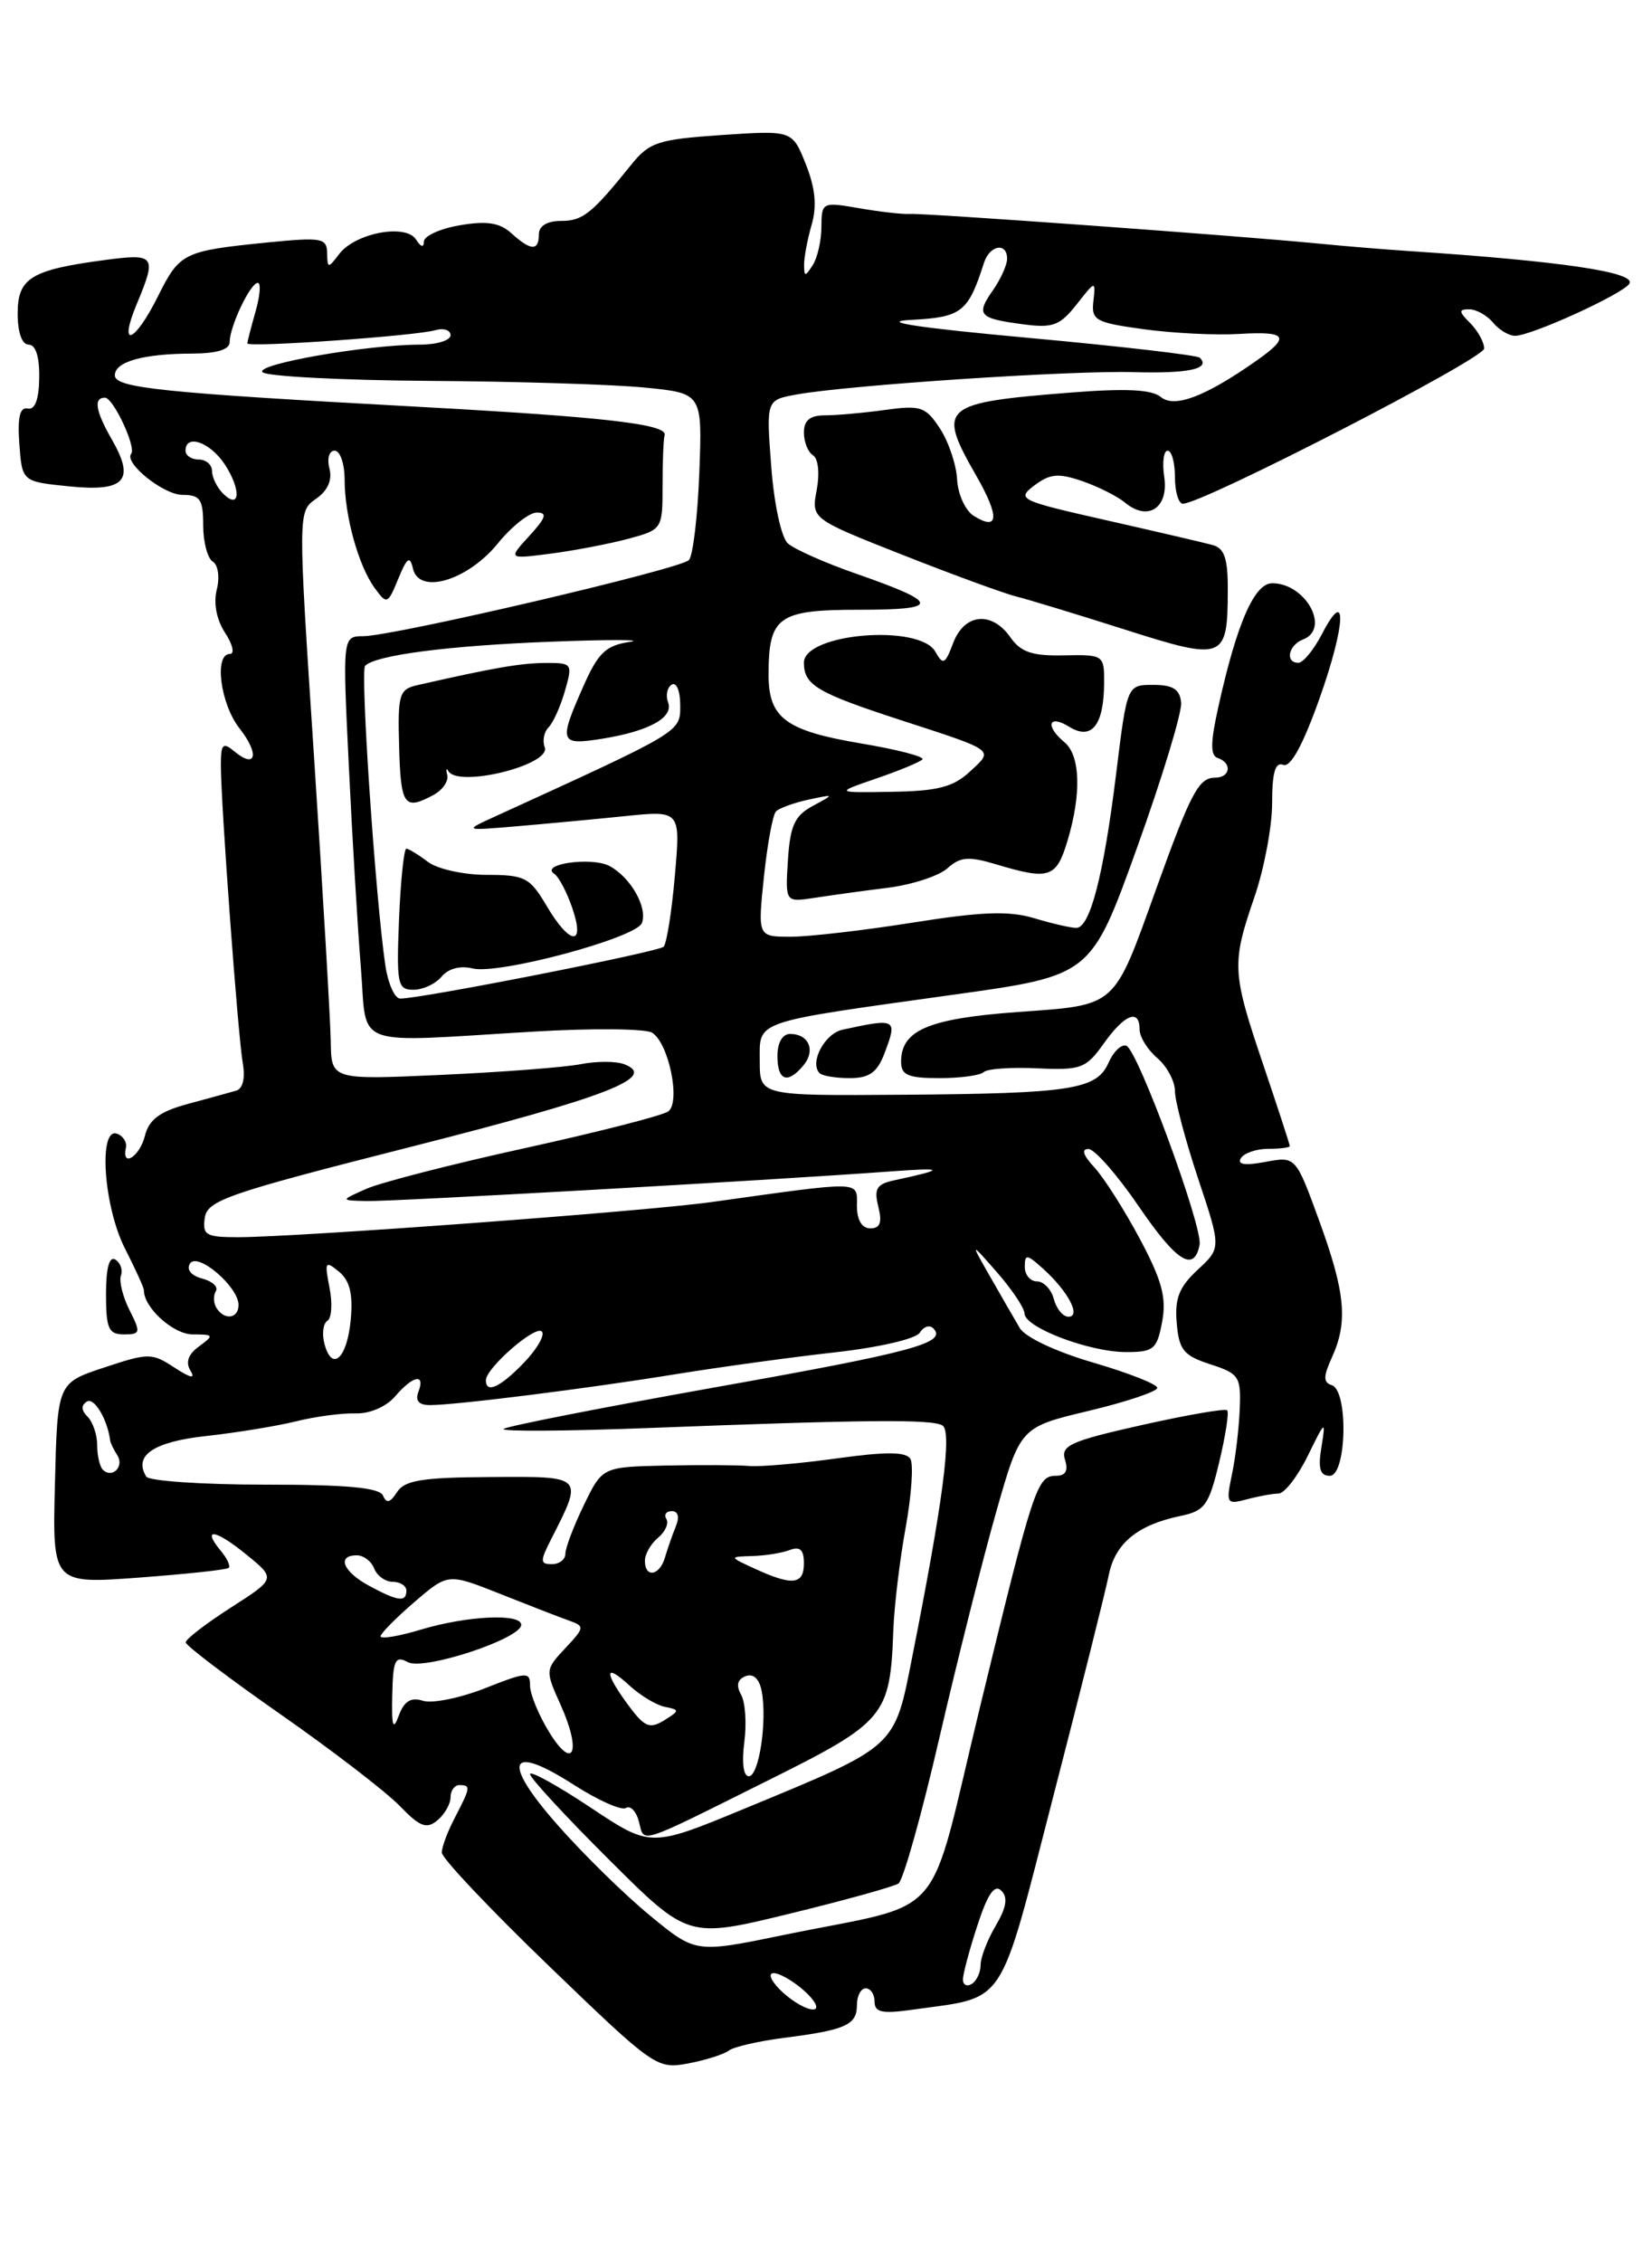 <?xml version="1.0" encoding="UTF-8" standalone="no"?>
<!DOCTYPE svg PUBLIC "-//W3C//DTD SVG 1.1//EN" "http://www.w3.org/Graphics/SVG/1.1/DTD/svg11.dtd" >
<svg xmlns="http://www.w3.org/2000/svg" xmlns:xlink="http://www.w3.org/1999/xlink" version="1.1" viewBox="0 0 187 256">
 <g >
 <path fill="currentColor"
d=" M 82.50 232.04 C 83.05 231.62 85.87 230.97 88.76 230.60 C 95.74 229.71 97.00 229.14 97.00 226.89 C 97.00 225.85 97.45 225.00 98.00 225.00 C 98.55 225.00 99.00 225.68 99.00 226.51 C 99.00 227.72 99.86 227.90 103.25 227.42 C 114.08 225.89 112.95 227.60 119.24 203.23 C 122.33 191.28 125.15 180.02 125.51 178.22 C 126.23 174.64 128.76 172.56 133.60 171.55 C 136.39 170.97 136.84 170.35 138.01 165.45 C 138.73 162.45 139.14 159.81 138.91 159.59 C 138.68 159.36 134.33 160.12 129.24 161.26 C 121.17 163.07 120.05 163.58 120.55 165.17 C 120.95 166.42 120.63 167.00 119.54 167.00 C 117.38 167.00 117.00 168.18 110.91 193.26 C 104.86 218.19 107.55 215.08 88.62 218.98 C 78.74 221.01 78.74 221.01 73.62 216.80 C 70.80 214.49 66.12 209.91 63.22 206.63 C 56.73 199.31 57.49 197.18 64.91 201.94 C 67.67 203.71 70.34 204.91 70.85 204.59 C 71.36 204.28 72.02 204.96 72.32 206.12 C 72.97 208.61 71.94 208.94 86.88 201.50 C 100.21 194.87 100.76 194.20 101.12 184.50 C 101.22 181.75 101.85 176.50 102.52 172.84 C 103.18 169.18 103.42 165.69 103.05 165.08 C 102.55 164.27 100.27 164.26 94.73 165.03 C 90.54 165.61 86.07 166.00 84.80 165.89 C 83.54 165.78 79.28 165.76 75.34 165.84 C 68.18 166.00 68.18 166.00 66.09 170.32 C 64.94 172.69 64.00 175.16 64.00 175.82 C 64.00 176.47 63.31 177.00 62.47 177.00 C 61.14 177.00 61.12 176.66 62.35 174.25 C 66.06 166.95 66.17 167.07 55.55 167.14 C 47.79 167.18 45.79 167.51 44.94 168.85 C 44.17 170.05 43.74 170.16 43.36 169.25 C 42.98 168.34 39.31 168.00 29.98 168.00 C 22.90 168.00 16.87 167.59 16.56 167.09 C 15.08 164.71 17.37 163.15 23.32 162.50 C 26.72 162.13 31.30 161.38 33.50 160.84 C 35.70 160.29 38.74 159.89 40.25 159.94 C 41.85 159.99 43.71 159.19 44.72 158.02 C 46.75 155.64 48.18 155.37 47.36 157.50 C 46.98 158.51 47.41 159.00 48.67 159.00 C 51.60 159.00 66.56 157.12 76.50 155.50 C 81.45 154.70 89.52 153.59 94.43 153.04 C 99.47 152.48 103.69 151.51 104.12 150.80 C 104.54 150.12 105.22 149.89 105.63 150.30 C 107.28 151.95 103.47 152.98 81.00 156.98 C 68.07 159.29 57.27 161.41 57.00 161.70 C 56.73 162.00 64.15 161.95 73.50 161.59 C 98.22 160.64 105.51 160.58 106.69 161.31 C 107.78 161.98 106.74 169.95 103.27 187.45 C 101.21 197.87 101.64 197.49 84.19 204.70 C 73.64 209.06 73.64 209.06 66.82 204.52 C 63.07 202.03 60.00 200.33 60.00 200.76 C 60.00 201.19 64.03 205.55 68.95 210.45 C 77.89 219.35 77.89 219.35 89.31 216.57 C 95.59 215.04 101.17 213.49 101.70 213.14 C 102.24 212.79 104.34 205.30 106.37 196.50 C 108.41 187.70 111.30 176.22 112.79 171.00 C 115.50 161.50 115.50 161.50 123.25 159.65 C 127.51 158.63 131.00 157.46 131.00 157.05 C 131.00 156.64 127.74 155.36 123.75 154.19 C 119.58 152.98 116.05 151.32 115.44 150.29 C 114.86 149.31 113.35 146.70 112.10 144.50 C 109.81 140.50 109.81 140.50 112.88 144.00 C 114.56 145.93 115.96 148.01 115.97 148.64 C 116.01 150.23 123.33 153.00 127.47 153.00 C 130.59 153.00 130.97 152.69 131.55 149.57 C 132.06 146.85 131.54 144.91 129.01 140.16 C 127.25 136.87 124.94 133.24 123.87 132.09 C 122.61 130.74 122.38 130.01 123.21 130.02 C 123.92 130.04 126.49 132.97 128.93 136.55 C 133.18 142.78 135.17 144.03 135.79 140.86 C 136.17 138.86 128.77 118.75 127.49 118.33 C 126.93 118.14 126.03 119.01 125.49 120.24 C 124.15 123.30 121.29 123.74 102.25 123.88 C 86.00 124.00 86.00 124.00 86.00 120.08 C 86.00 115.42 85.01 115.76 108.00 112.55 C 123.50 110.39 123.50 110.39 128.70 95.95 C 131.56 88.00 133.81 80.60 133.70 79.50 C 133.55 78.00 132.77 77.50 130.54 77.50 C 127.58 77.50 127.58 77.50 126.35 87.50 C 124.93 99.03 123.39 105.00 121.83 105.00 C 121.22 105.00 119.08 104.51 117.06 103.90 C 114.22 103.05 111.11 103.16 103.33 104.40 C 97.79 105.28 91.58 106.00 89.51 106.00 C 85.77 106.00 85.77 106.00 86.47 99.25 C 86.86 95.54 87.47 92.19 87.84 91.82 C 88.20 91.45 89.85 90.85 91.50 90.49 C 94.50 89.85 94.50 89.85 92.00 91.20 C 89.96 92.30 89.44 93.42 89.19 97.33 C 88.89 102.11 88.89 102.11 92.19 101.60 C 94.01 101.32 97.75 100.80 100.50 100.46 C 103.25 100.11 106.29 99.12 107.25 98.25 C 108.72 96.94 109.64 96.87 112.87 97.84 C 118.78 99.61 119.58 99.34 120.84 95.13 C 122.43 89.84 122.29 85.49 120.50 84.00 C 118.27 82.15 118.68 80.79 121.03 82.24 C 123.57 83.82 124.96 82.07 124.98 77.29 C 125.00 74.12 124.93 74.07 120.43 74.16 C 116.85 74.24 115.55 73.80 114.38 72.13 C 112.27 69.11 109.17 69.41 107.90 72.75 C 106.98 75.19 106.75 75.30 105.88 73.75 C 104.10 70.57 91.00 71.66 91.00 74.99 C 91.00 77.53 92.48 78.40 102.00 81.50 C 112.81 85.02 112.51 84.80 109.76 87.34 C 107.90 89.06 106.11 89.52 100.96 89.60 C 94.50 89.71 94.50 89.71 99.18 88.10 C 101.75 87.22 104.10 86.25 104.41 85.94 C 104.71 85.63 101.59 84.82 97.48 84.13 C 88.93 82.69 87.00 81.26 87.00 76.36 C 87.00 69.77 88.07 69.00 97.24 69.00 C 106.51 69.00 106.47 68.26 97.00 64.95 C 93.42 63.71 89.91 62.15 89.18 61.49 C 88.44 60.81 87.62 57.04 87.30 52.78 C 86.73 45.27 86.73 45.27 90.12 44.65 C 95.89 43.59 121.15 41.91 128.26 42.11 C 134.55 42.29 137.08 41.74 135.81 40.48 C 135.52 40.19 126.78 39.18 116.39 38.23 C 103.84 37.08 99.38 36.40 103.11 36.20 C 108.87 35.90 109.59 35.34 111.38 29.75 C 112.02 27.73 114.00 27.38 114.00 29.28 C 114.00 29.98 113.28 31.58 112.40 32.84 C 110.44 35.64 110.78 36.03 115.76 36.69 C 119.17 37.15 119.96 36.86 121.86 34.46 C 124.00 31.73 124.03 31.72 123.77 34.06 C 123.52 36.25 123.97 36.50 129.50 37.26 C 132.80 37.71 137.64 37.95 140.25 37.79 C 145.70 37.46 146.12 38.08 142.25 40.80 C 136.46 44.87 132.95 46.21 131.41 44.93 C 130.38 44.07 127.46 43.93 121.23 44.42 C 106.49 45.59 106.03 46.01 110.54 53.89 C 113.18 58.51 113.05 60.15 110.20 58.36 C 109.27 57.77 108.43 55.92 108.34 54.25 C 108.25 52.58 107.38 49.99 106.40 48.49 C 104.78 46.02 104.23 45.83 100.17 46.39 C 97.72 46.73 94.66 47.00 93.36 47.00 C 91.69 47.00 91.00 47.57 91.00 48.94 C 91.00 50.01 91.46 51.17 92.03 51.52 C 92.62 51.88 92.80 53.57 92.45 55.43 C 91.83 58.71 91.83 58.71 102.17 62.79 C 107.85 65.03 113.62 67.14 115.00 67.49 C 116.38 67.83 121.92 69.52 127.33 71.24 C 138.56 74.82 138.96 74.67 138.98 66.82 C 139.00 63.19 138.60 62.03 137.25 61.67 C 136.29 61.41 130.88 60.15 125.23 58.87 C 115.36 56.64 115.04 56.48 117.09 54.93 C 118.85 53.60 119.82 53.52 122.50 54.44 C 124.30 55.06 126.49 56.16 127.37 56.89 C 129.94 59.03 132.30 57.47 131.79 53.99 C 131.54 52.34 131.72 51.00 132.17 51.00 C 132.63 51.00 133.00 52.35 133.00 54.00 C 133.00 55.65 133.41 57.00 133.90 57.00 C 136.14 57.00 168.00 40.60 168.00 39.44 C 168.00 38.73 167.29 37.44 166.43 36.57 C 165.11 35.26 165.09 35.00 166.31 35.00 C 167.10 35.00 168.32 35.68 169.00 36.50 C 169.68 37.33 170.81 38.00 171.50 38.00 C 173.34 38.00 183.71 33.27 184.44 32.10 C 185.23 30.81 176.73 29.55 159.50 28.41 C 156.75 28.23 152.03 27.84 149.00 27.54 C 140.46 26.70 104.68 24.10 103.00 24.21 C 102.17 24.26 99.59 23.97 97.25 23.56 C 93.08 22.84 93.00 22.88 92.98 25.66 C 92.98 27.22 92.53 29.18 92.00 30.00 C 91.14 31.33 91.03 31.33 91.02 29.99 C 91.01 29.16 91.39 27.12 91.87 25.45 C 92.49 23.31 92.29 21.28 91.21 18.57 C 89.68 14.74 89.68 14.74 81.69 15.28 C 74.44 15.78 73.50 16.09 71.43 18.67 C 66.97 24.20 65.97 25.00 63.50 25.00 C 61.94 25.00 61.00 25.57 61.00 26.50 C 61.00 28.43 60.10 28.40 57.89 26.40 C 56.57 25.20 55.11 24.97 52.06 25.49 C 49.83 25.87 47.99 26.70 47.98 27.34 C 47.98 28.05 47.63 27.96 47.09 27.10 C 45.93 25.28 40.21 26.36 38.39 28.75 C 37.14 30.40 37.06 30.40 37.03 28.63 C 37.00 26.93 36.41 26.83 30.25 27.44 C 20.74 28.40 20.34 28.59 17.87 33.55 C 15.21 38.88 13.34 39.53 15.49 34.38 C 17.76 28.94 17.57 28.67 11.96 29.41 C 3.50 30.53 2.00 31.45 2.00 35.48 C 2.00 37.63 2.49 39.00 3.25 39.00 C 4.04 39.00 4.48 40.39 4.44 42.75 C 4.41 45.21 3.96 46.41 3.14 46.23 C 2.25 46.04 1.97 47.21 2.19 50.23 C 2.50 54.50 2.50 54.50 7.86 55.04 C 14.14 55.67 15.32 54.37 12.67 49.75 C 10.81 46.51 10.56 45.00 11.88 45.00 C 12.82 45.00 15.45 50.62 14.85 51.35 C 14.01 52.39 18.52 56.00 20.65 56.00 C 22.66 56.00 23.00 56.50 23.00 59.44 C 23.00 61.33 23.49 63.18 24.08 63.55 C 24.69 63.92 24.89 65.32 24.54 66.71 C 24.15 68.25 24.51 70.13 25.48 71.61 C 26.34 72.92 26.59 74.00 26.02 74.00 C 24.21 74.00 24.94 79.65 27.11 82.42 C 29.40 85.33 29.00 87.08 26.52 85.02 C 25.22 83.94 25.00 84.17 25.00 86.63 C 25.01 91.04 26.93 117.14 27.48 120.29 C 27.78 122.00 27.49 123.21 26.73 123.42 C 26.05 123.62 23.59 124.29 21.26 124.92 C 18.07 125.79 16.87 126.68 16.40 128.54 C 15.81 130.90 13.74 132.19 14.25 129.87 C 14.39 129.26 13.94 128.54 13.25 128.29 C 11.11 127.51 11.73 136.56 14.15 141.29 C 15.33 143.61 16.29 145.72 16.29 146.00 C 16.26 147.96 19.62 151.00 21.81 151.00 C 24.21 151.00 24.26 151.09 22.54 152.35 C 21.30 153.25 20.98 154.16 21.56 155.10 C 22.15 156.06 21.59 155.96 19.74 154.75 C 17.19 153.08 16.81 153.08 11.78 154.75 C 6.50 156.50 6.50 156.50 6.22 167.87 C 5.93 179.24 5.93 179.24 15.72 178.52 C 21.10 178.12 25.68 177.63 25.89 177.42 C 26.11 177.22 25.71 176.35 25.00 175.50 C 22.78 172.82 24.37 173.04 27.87 175.90 C 31.24 178.64 31.24 178.64 26.12 181.92 C 23.30 183.73 21.01 185.50 21.02 185.85 C 21.03 186.21 25.87 189.88 31.77 194.00 C 37.67 198.12 43.74 202.79 45.26 204.37 C 47.53 206.72 48.28 207.01 49.51 205.99 C 50.33 205.31 51.00 204.14 51.00 203.38 C 51.00 202.62 51.45 202.00 52.00 202.00 C 53.31 202.00 53.27 202.25 51.51 205.64 C 50.68 207.21 50.01 209.01 50.01 209.63 C 50.00 210.26 55.46 216.03 62.14 222.47 C 74.03 233.93 74.35 234.16 77.89 233.50 C 79.87 233.12 81.95 232.47 82.50 232.04 Z  M 144.72 169.01 C 145.39 169.01 146.88 167.09 148.03 164.75 C 150.02 160.68 150.09 160.64 149.58 163.75 C 149.18 166.19 149.42 167.00 150.53 167.00 C 152.43 167.00 152.65 157.38 150.76 156.75 C 149.78 156.43 149.78 155.78 150.76 153.62 C 152.60 149.59 152.30 146.30 149.34 138.17 C 146.67 130.84 146.67 130.84 143.24 131.48 C 140.92 131.92 140.02 131.78 140.46 131.06 C 140.82 130.48 142.22 130.00 143.56 130.00 C 144.90 130.00 146.00 129.86 146.00 129.69 C 146.00 129.52 144.65 125.38 143.00 120.50 C 139.45 110.00 139.40 109.06 142.00 101.50 C 143.10 98.30 144.00 93.52 144.00 90.87 C 144.00 87.41 144.35 86.20 145.26 86.55 C 146.09 86.87 147.49 84.30 149.36 79.05 C 152.35 70.63 152.52 66.19 149.64 71.75 C 148.71 73.54 147.51 75.00 146.97 75.00 C 145.44 75.00 145.84 73.00 147.50 72.36 C 150.63 71.16 147.80 66.00 144.01 66.00 C 141.99 66.00 140.01 70.52 137.92 79.95 C 137.01 84.03 136.99 85.50 137.85 85.78 C 139.51 86.34 139.27 88.00 137.54 88.00 C 135.69 88.00 134.79 89.70 130.85 100.66 C 125.99 114.16 126.51 113.70 115.19 114.52 C 105.09 115.26 102.00 116.58 102.00 120.15 C 102.00 121.66 102.79 122.00 106.33 122.00 C 108.72 122.00 110.97 121.69 111.35 121.32 C 111.72 120.94 114.45 120.75 117.40 120.89 C 122.38 121.12 122.93 120.91 124.95 118.07 C 127.31 114.75 129.00 114.10 129.00 116.51 C 129.00 117.34 129.90 118.79 131.00 119.73 C 132.10 120.67 133.00 122.36 133.00 123.47 C 133.00 124.58 134.18 129.03 135.62 133.36 C 138.24 141.22 138.24 141.22 135.56 143.70 C 133.46 145.65 132.96 146.94 133.20 149.72 C 133.46 152.77 133.98 153.40 137.00 154.38 C 140.27 155.44 140.49 155.77 140.33 159.51 C 140.24 161.70 139.84 165.03 139.44 166.90 C 138.77 170.13 138.85 170.27 141.11 169.67 C 142.43 169.31 144.05 169.02 144.72 169.01 Z  M 14.66 148.25 C 13.90 146.74 13.46 144.98 13.69 144.34 C 13.92 143.70 13.63 142.89 13.05 142.53 C 12.37 142.11 12.00 143.50 12.00 146.44 C 12.00 150.35 12.29 151.00 14.03 151.00 C 15.91 151.00 15.95 150.80 14.66 148.25 Z  M 90.96 120.54 C 92.35 118.87 91.55 117.00 89.44 117.00 C 88.57 117.00 88.00 117.99 88.00 119.50 C 88.00 122.31 89.16 122.72 90.96 120.54 Z  M 100.10 119.25 C 101.61 115.26 101.50 115.19 95.37 116.52 C 93.34 116.96 91.60 120.26 92.78 121.44 C 93.08 121.75 94.62 122.00 96.19 122.00 C 98.39 122.00 99.29 121.36 100.10 119.25 Z  M 89.10 225.88 C 87.79 224.82 86.98 223.68 87.31 223.36 C 87.63 223.04 89.06 223.69 90.48 224.81 C 91.90 225.93 92.71 227.06 92.28 227.33 C 91.84 227.60 90.42 226.95 89.10 225.88 Z  M 109.00 224.00 C 109.00 223.38 109.74 220.62 110.64 217.87 C 111.80 214.31 112.58 213.18 113.35 213.95 C 114.11 214.71 113.93 215.85 112.71 217.91 C 111.77 219.51 111.00 221.50 111.00 222.35 C 111.00 223.19 110.55 224.16 110.00 224.50 C 109.45 224.84 109.00 224.61 109.00 224.00 Z  M 84.25 197.17 C 84.53 195.06 84.37 192.63 83.89 191.77 C 83.30 190.72 83.47 190.03 84.41 189.67 C 85.28 189.34 85.95 189.97 86.22 191.37 C 86.86 194.74 85.92 201.00 84.76 201.00 C 84.15 201.00 83.95 199.45 84.25 197.17 Z  M 62.16 196.00 C 60.97 194.07 60.01 191.72 60.00 190.76 C 60.00 189.15 59.63 189.17 54.88 191.05 C 52.07 192.15 48.92 192.79 47.88 192.46 C 46.51 192.03 45.75 192.49 45.14 194.14 C 44.49 195.91 44.32 195.38 44.40 191.81 C 44.49 187.82 44.73 187.32 46.17 188.09 C 47.99 189.06 59.00 185.43 59.00 183.86 C 59.00 182.54 52.86 182.84 47.66 184.40 C 45.10 185.17 43.04 185.51 43.08 185.15 C 43.13 184.79 44.87 183.04 46.94 181.26 C 50.72 178.02 50.72 178.02 56.61 180.36 C 59.85 181.65 63.35 183.01 64.40 183.38 C 66.21 184.02 66.19 184.16 63.99 186.51 C 61.71 188.94 61.70 189.01 63.45 192.90 C 65.86 198.24 64.92 200.50 62.16 196.00 Z  M 71.13 192.97 C 68.35 189.20 68.41 188.11 71.25 190.73 C 72.49 191.87 74.30 192.96 75.28 193.15 C 76.95 193.48 76.95 193.57 75.17 194.68 C 73.54 195.68 72.95 195.43 71.13 192.97 Z  M 41.75 179.43 C 38.82 177.84 38.09 176.00 40.39 176.00 C 41.16 176.00 42.05 176.68 42.36 177.50 C 42.68 178.32 43.63 179.00 44.47 179.00 C 45.31 179.00 46.00 179.45 46.00 180.00 C 46.00 181.34 45.03 181.21 41.75 179.43 Z  M 85.50 177.54 C 82.50 176.16 82.50 176.16 85.17 176.08 C 86.64 176.04 88.55 175.73 89.42 175.39 C 90.55 174.96 91.00 175.38 91.00 176.89 C 91.00 179.32 89.72 179.47 85.50 177.54 Z  M 73.00 176.62 C 73.00 175.86 73.67 174.69 74.49 174.01 C 75.31 173.33 75.73 172.37 75.43 171.89 C 75.13 171.40 75.41 171.00 76.05 171.00 C 76.77 171.00 76.94 171.67 76.49 172.75 C 76.10 173.71 75.55 175.29 75.27 176.25 C 74.67 178.32 73.00 178.60 73.00 176.62 Z  M 11.64 166.31 C 11.29 165.95 11.00 164.71 11.00 163.53 C 11.00 162.36 10.51 160.91 9.91 160.31 C 9.19 159.59 9.16 159.02 9.84 158.60 C 10.66 158.09 12.16 160.60 12.47 163.00 C 12.50 163.28 12.87 164.03 13.28 164.68 C 14.10 165.96 12.69 167.35 11.64 166.31 Z  M 55.00 156.19 C 55.00 154.81 60.60 149.93 61.33 150.67 C 61.72 151.05 60.81 152.63 59.33 154.18 C 56.64 156.98 55.00 157.74 55.00 156.19 Z  M 36.72 152.04 C 36.43 150.92 36.58 149.76 37.06 149.46 C 37.54 149.17 37.65 147.48 37.30 145.71 C 36.72 142.77 36.81 142.62 38.37 143.90 C 39.60 144.92 39.97 146.42 39.70 149.35 C 39.29 153.75 37.57 155.30 36.72 152.04 Z  M 24.50 148.00 C 24.16 147.45 24.13 146.60 24.43 146.11 C 24.73 145.63 24.04 144.98 22.89 144.68 C 21.65 144.36 21.08 143.67 21.50 142.99 C 22.35 141.63 27.00 145.60 27.00 147.67 C 27.00 149.23 25.39 149.44 24.50 148.00 Z  M 119.29 147.00 C 119.00 145.90 118.14 145.00 117.38 145.00 C 116.62 145.00 116.00 144.26 116.00 143.35 C 116.00 141.88 116.24 141.91 118.09 143.58 C 120.91 146.13 122.42 149.00 120.94 149.00 C 120.32 149.00 119.58 148.10 119.29 147.00 Z  M 23.18 137.81 C 23.47 135.83 25.74 135.05 46.49 129.78 C 68.71 124.14 74.50 121.90 70.67 120.43 C 69.74 120.07 67.52 120.07 65.74 120.42 C 63.96 120.77 56.88 121.32 50.00 121.63 C 37.50 122.20 37.50 122.20 37.44 117.85 C 37.40 115.46 36.55 100.99 35.55 85.69 C 33.72 57.88 33.72 57.88 35.77 56.45 C 37.11 55.51 37.63 54.32 37.29 53.01 C 37.00 51.88 37.26 51.00 37.88 51.00 C 38.50 51.00 39.00 52.46 39.01 54.25 C 39.01 58.40 40.58 64.04 42.42 66.55 C 43.80 68.43 43.89 68.39 45.08 65.50 C 46.08 63.06 46.40 62.85 46.75 64.36 C 47.45 67.33 52.92 65.70 56.35 61.50 C 57.91 59.57 59.90 58.00 60.77 58.00 C 61.99 58.00 61.80 58.59 59.92 60.64 C 57.50 63.28 57.50 63.28 62.40 62.64 C 65.09 62.29 69.03 61.53 71.15 60.96 C 74.96 59.93 75.00 59.87 75.00 54.96 C 75.00 52.23 75.10 49.66 75.23 49.25 C 75.61 48.01 68.52 47.19 47.50 46.04 C 18.24 44.45 13.00 43.90 13.00 42.47 C 13.00 40.93 16.20 40.03 21.75 40.01 C 24.56 40.00 26.00 39.56 26.00 38.70 C 26.00 36.93 28.34 32.02 29.18 32.01 C 29.55 32.00 29.44 33.46 28.93 35.24 C 28.42 37.03 28.00 38.66 28.00 38.86 C 28.00 39.35 46.98 38.02 49.25 37.37 C 50.21 37.09 51.00 37.35 51.00 37.93 C 51.00 38.52 49.44 39.00 47.54 39.00 C 41.53 39.00 28.82 41.22 29.72 42.12 C 30.19 42.59 38.66 43.03 48.54 43.10 C 58.42 43.16 69.42 43.50 73.00 43.86 C 79.50 44.50 79.50 44.50 79.16 53.50 C 78.97 58.45 78.44 62.90 77.98 63.38 C 77.00 64.40 44.64 71.96 41.14 71.99 C 38.77 72.00 38.77 72.00 39.49 86.75 C 39.88 94.87 40.49 105.10 40.85 109.50 C 41.60 118.75 39.49 117.98 60.50 116.73 C 67.10 116.34 73.10 116.40 73.82 116.86 C 75.72 118.07 77.07 124.73 75.64 125.77 C 75.01 126.23 67.75 128.09 59.51 129.90 C 51.26 131.71 43.16 133.79 41.51 134.51 C 38.50 135.84 38.50 135.84 41.50 135.91 C 44.38 135.98 86.85 133.58 100.79 132.56 C 107.03 132.10 107.10 132.30 101.15 133.58 C 99.23 134.00 98.92 134.53 99.42 136.54 C 99.87 138.34 99.63 139.00 98.52 139.00 C 97.56 139.00 97.00 138.06 97.00 136.44 C 97.00 133.59 97.84 133.61 80.50 136.03 C 72.96 137.08 33.59 140.00 26.92 140.00 C 23.31 140.00 22.90 139.76 23.18 137.81 Z  M 43.62 109.25 C 42.50 101.65 40.76 75.91 41.33 75.34 C 42.54 74.12 50.87 73.05 62.50 72.61 C 69.10 72.36 73.05 72.37 71.27 72.64 C 68.57 73.04 67.70 73.88 66.02 77.69 C 63.22 84.01 63.35 84.36 68.13 83.60 C 73.49 82.74 76.29 81.19 75.62 79.46 C 75.33 78.69 75.52 77.80 76.04 77.47 C 76.57 77.15 77.00 78.19 77.00 79.80 C 77.00 82.87 77.32 82.67 56.00 92.41 C 52.50 94.01 52.50 94.01 58.50 93.50 C 61.80 93.22 67.32 92.70 70.77 92.35 C 77.04 91.71 77.04 91.71 76.39 99.10 C 76.04 103.17 75.46 106.78 75.12 107.13 C 74.54 107.72 47.72 113.00 45.30 113.00 C 44.68 113.00 43.93 111.31 43.62 109.25 Z  M 49.99 110.51 C 50.75 109.60 52.11 109.24 53.50 109.59 C 56.43 110.32 72.01 106.14 72.66 104.45 C 73.33 102.70 71.39 99.28 69.00 98.00 C 66.99 96.93 61.06 97.77 62.74 98.88 C 63.25 99.22 64.17 100.96 64.78 102.75 C 66.28 107.13 64.51 106.98 61.87 102.50 C 59.97 99.29 59.42 99.00 55.09 99.00 C 52.50 99.00 49.51 98.34 48.44 97.53 C 47.37 96.72 46.27 96.05 46.00 96.03 C 45.73 96.02 45.35 99.60 45.17 104.00 C 44.87 111.38 45.00 112.00 46.80 112.00 C 47.88 112.00 49.31 111.33 49.99 110.51 Z  M 49.03 89.98 C 50.07 89.43 50.79 88.41 50.63 87.73 C 50.46 87.06 50.52 86.84 50.75 87.25 C 51.83 89.18 62.43 86.56 61.66 84.55 C 61.38 83.83 61.58 82.82 62.10 82.30 C 62.61 81.79 63.45 79.93 63.95 78.18 C 64.84 75.08 64.78 75.00 61.68 75.02 C 58.88 75.05 55.90 75.56 47.25 77.53 C 45.18 78.00 45.01 78.55 45.18 84.52 C 45.36 91.17 45.76 91.73 49.03 89.98 Z  M 25.24 55.84 C 24.56 55.16 24.00 54.02 24.00 53.30 C 24.00 52.59 23.32 52.00 22.50 52.00 C 21.68 52.00 21.00 51.55 21.00 51.00 C 21.00 49.05 23.79 50.03 25.45 52.56 C 27.33 55.43 27.18 57.78 25.24 55.84 Z "/>
</g>
</svg>